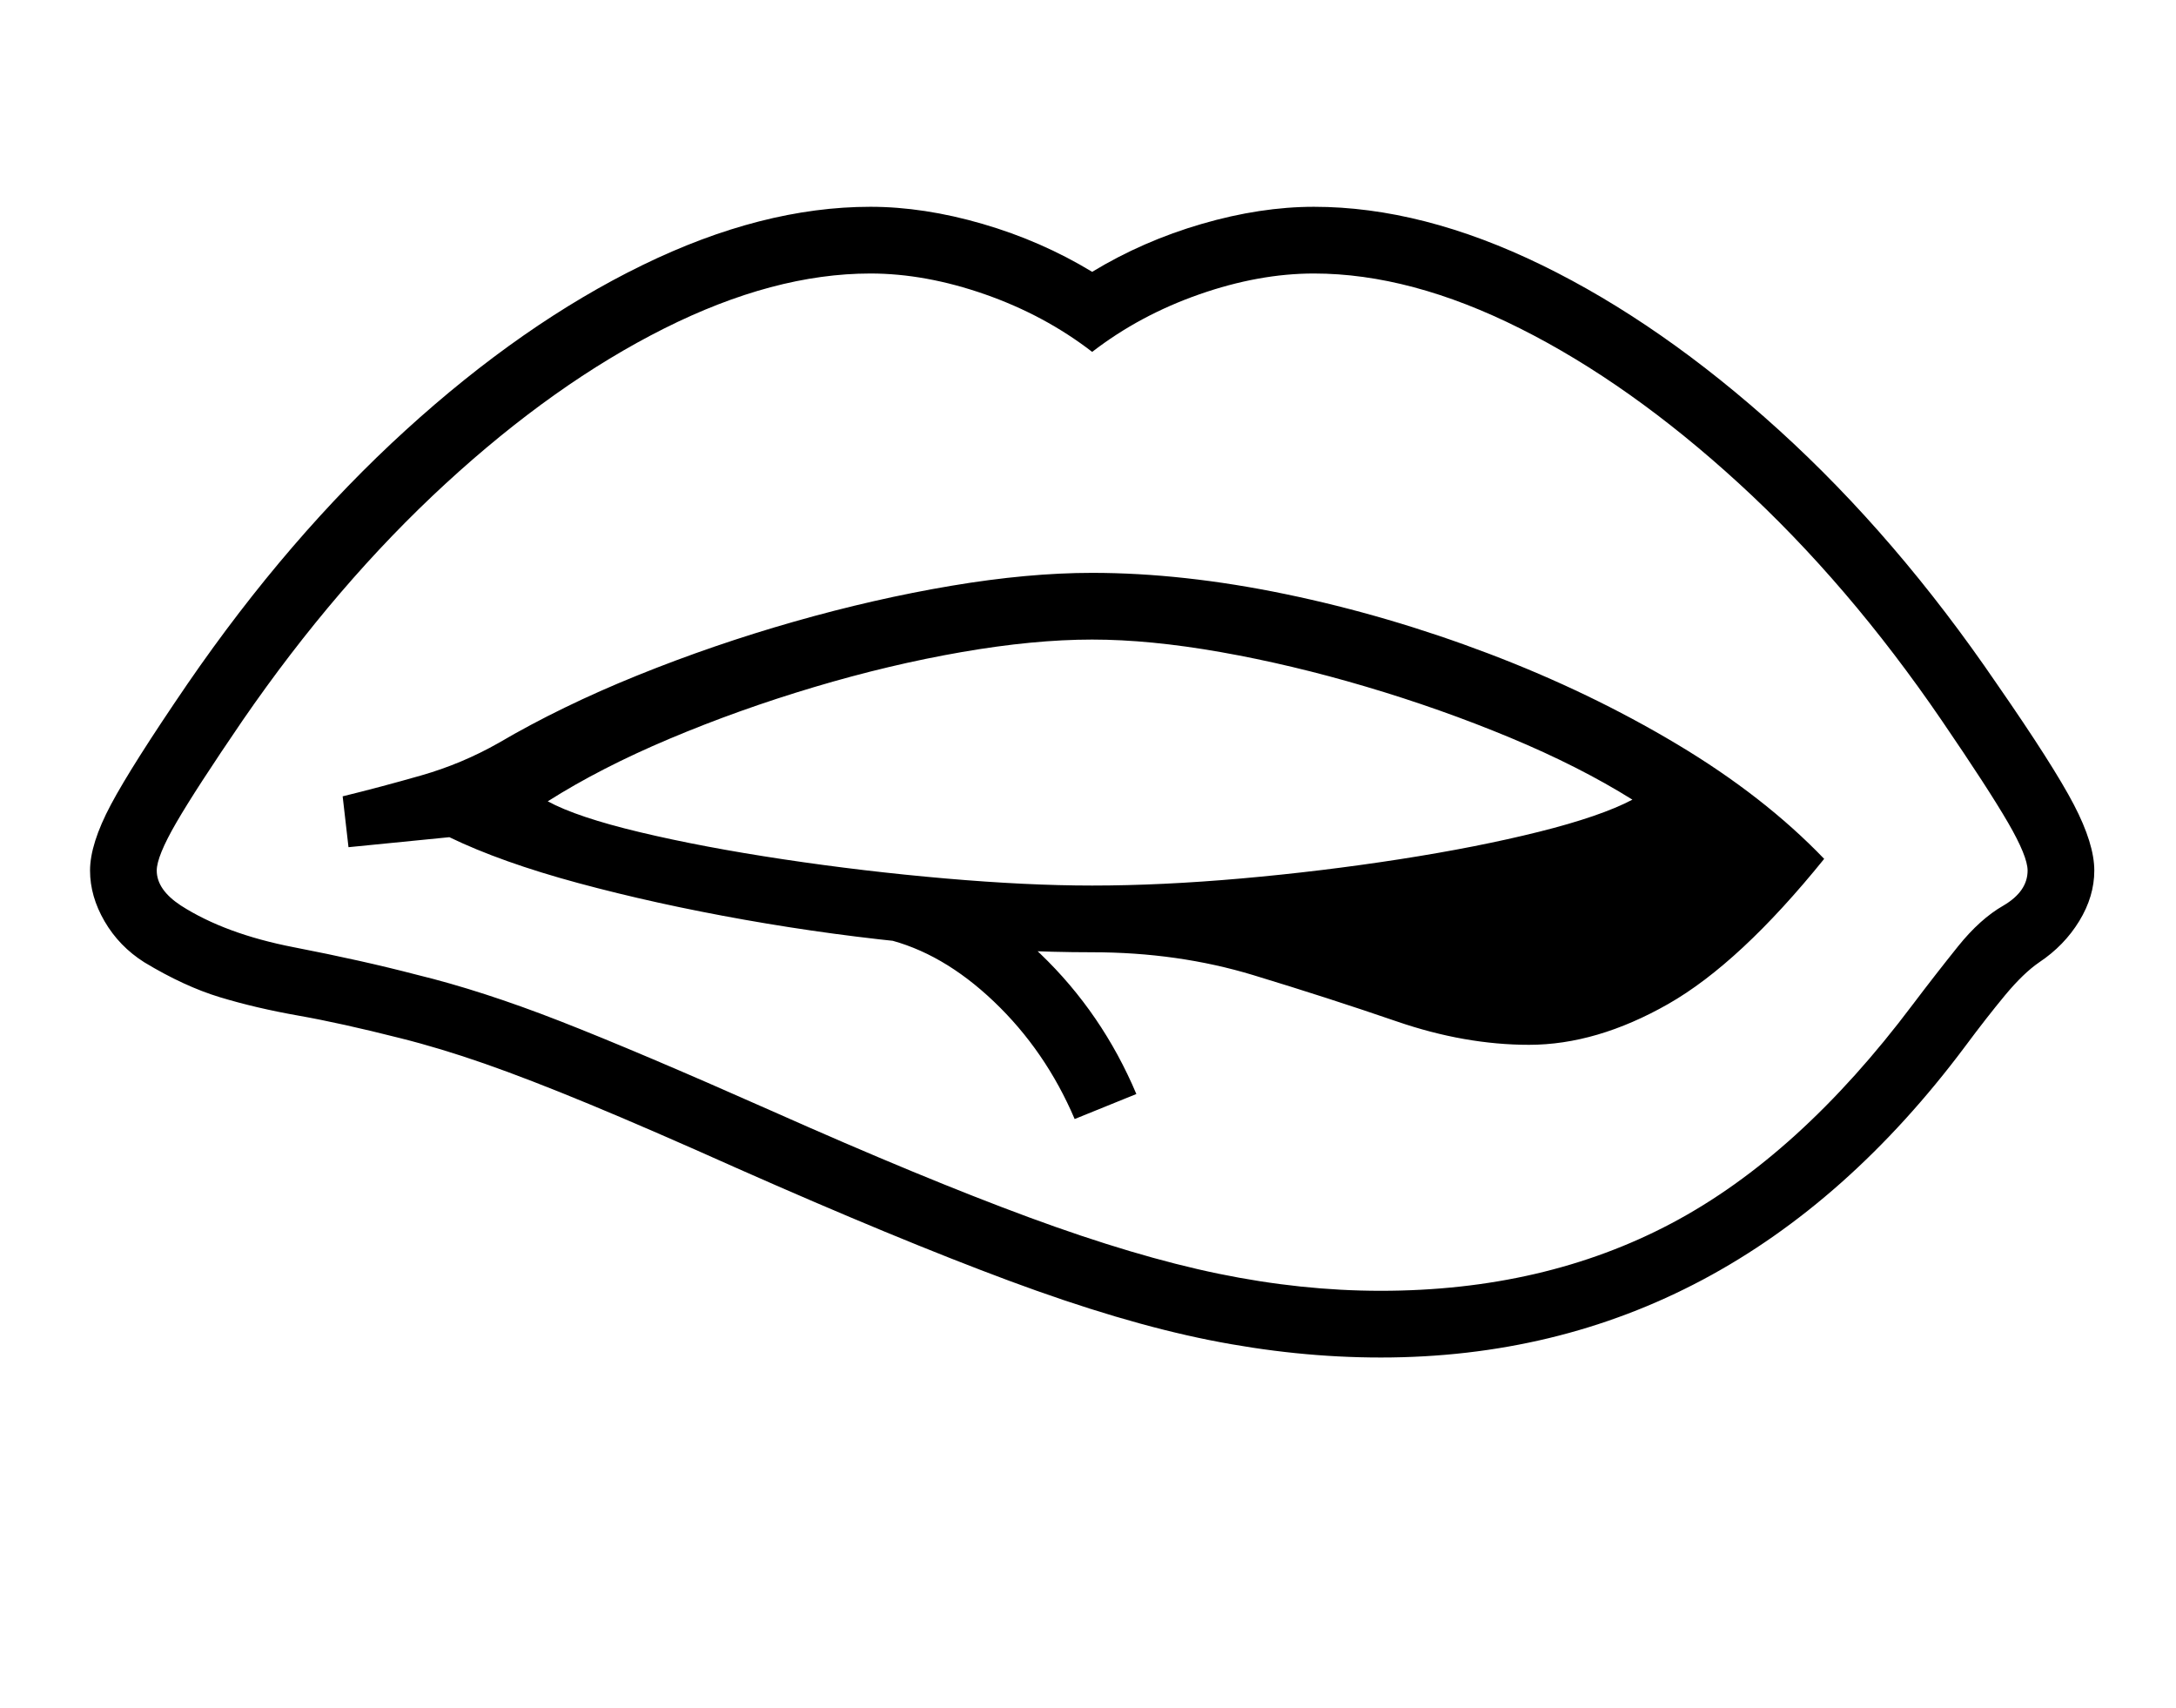 <svg xmlns="http://www.w3.org/2000/svg" viewBox="-10 0 2610 2048"><path d="M1646 1628q-101 0-206-21t-239.5-71T874 1401q-105-47-177.5-77T571 1275.5 470 1245q-71-18-122-27t-94-22-91-42q-30-19-47.5-49T98 1044q0-32 25-79t92-145q121-176 261.5-304t284-198 273.5-70q64 0 134.5 20.5T1300 326q61-37 131.5-57.5T1566 248q130 0 273.5 70T2124 516t261 304q68 98 92.5 145t24.5 79q0 31-18 60.5t-48 49.5q-19 13-41 39.5t-48 61.5q-279 373-701 373zm-367-286q-35-82-97-141t-130-75l27-76q85 23 159 94t115 168zm545-89q-77 0-158.5-28t-172-55.5T1300 1142q-94 0-202-10t-215-29-199.5-44-154.5-55l-121 12-7-61q45-11 94-25t93-39q75-44 166.5-81t188-64.5 188.5-43 169-15.5q109 0 232 25.5t244 71.5 225.5 108.5T2178 1030q-101 125-187 174t-167 49zm-178 295q196 0 349-81t289-262q28-37 54.5-70t54.5-49q29-17 29-42 0-17-23.5-57.5T2319 864q-112-164-243-284t-262.5-186-247.5-66q-66 0-137.5 25T1300 422q-57-44-128.5-69T1034 328q-116 0-247.5 66t-262 186T281 864q-56 82-79.5 122.5T178 1044q0 23 29 42 53 34 135.5 50t147.5 33q78 19 171.5 55.5T915 1332q182 81 309.5 128t227 67.5T1646 1548zm-346-486q83 0 179-8.5t189.5-23 167.5-33 112-38.5q-64-40-147-74.5t-172.5-61T1454 782t-154-15q-70 0-156.5 15t-177 42T793 886t-146 75q35 19 110.5 37t172 32.5 194.5 23 176 8.5z"/></svg>